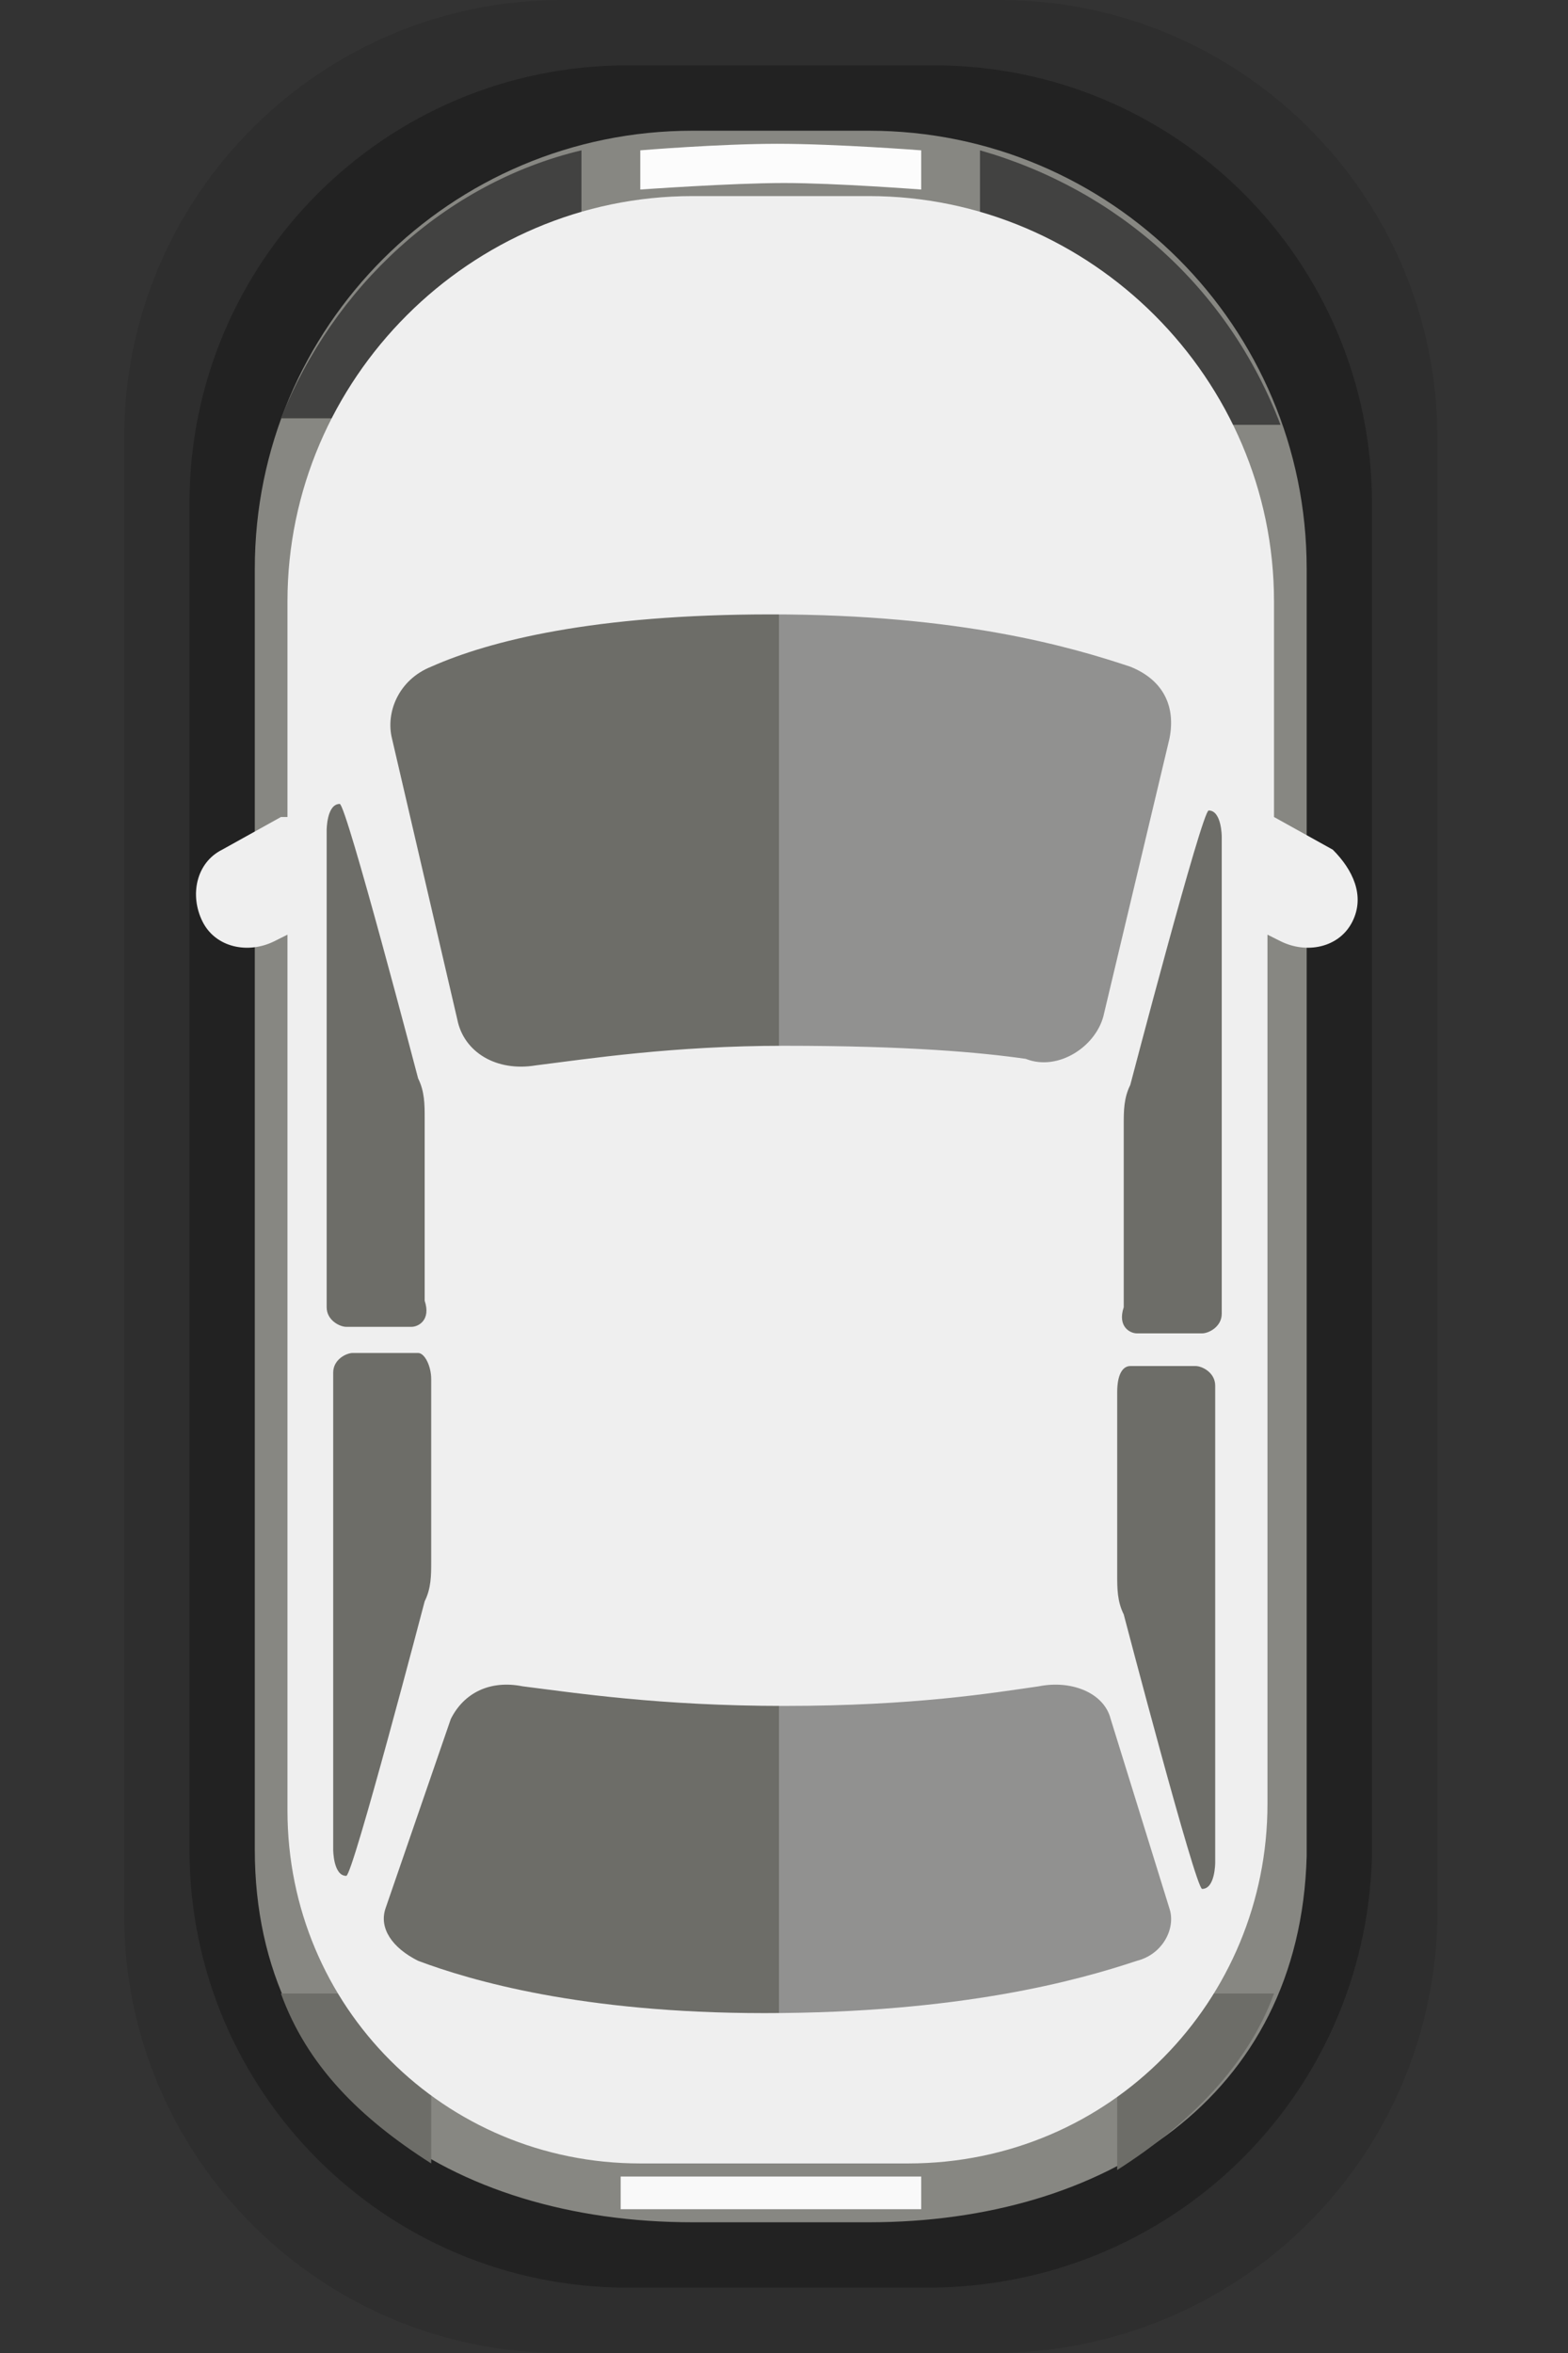 <?xml version="1.0" encoding="utf-8"?>
<!-- Generator: Adobe Illustrator 21.1.0, SVG Export Plug-In . SVG Version: 6.00 Build 0)  -->
<svg version="1.1" xmlns="http://www.w3.org/2000/svg" xmlns:xlink="http://www.w3.org/1999/xlink" x="0px" y="0px"
	 viewBox="0 0 24 36" style="enable-background:new 0 0 24 36;" xml:space="preserve">
<rect x="0" y="0" width="24" height="36" fill="#333333" stroke="none"/>
<style type="text/css">
	.st0{display:none;}
	.st1{display:inline;}
	.st2{opacity:0.2;}
	.st3{opacity:9.000000e-02;}
	.st4{fill:#878782;}
	.st5{fill:#D8D8D8;}
	.st6{fill:url(#SVGID_1_);}
	.st7{fill:#EFEFEF;}
	.st8{fill:#6D6D68;}
	.st9{fill:url(#SVGID_2_);}
	.st10{fill:#424241;}
	.st11{fill:#C1C1C1;}
	.st12{fill:url(#SVGID_3_);}
	.st13{fill:#349594;}
	.st14{fill:#45BEB9;}
	.st15{fill:url(#SVGID_4_);}
	.st16{fill:url(#SVGID_5_);}
	.st17{fill:url(#SVGID_6_);}
	.st18{fill:url(#SVGID_7_);}
	.st19{fill:url(#SVGID_8_);}
	.st20{fill:url(#SVGID_9_);}
	.st21{fill:url(#SVGID_10_);}
	.st22{fill:#C61E27;}
	.st23{fill:#9AE8E4;}
	.st24{fill:#40706C;}
	.st25{fill:url(#SVGID_11_);}
	.st26{fill:url(#SVGID_12_);}
	.st27{fill:#898989;}
	.st28{fill:url(#SVGID_13_);}
	.st29{fill:url(#SVGID_14_);}
	.st30{fill:#A9A9AE;}
	.st31{fill:#939393;}
	.st32{fill:#DBDBDB;}
	.st33{opacity:0.25;}
	.st34{fill:#CD5D24;}
	.st35{fill:#F47401;}
	.st36{fill:#F49741;}
	.st37{fill:url(#SVGID_15_);}
	.st38{fill:url(#SVGID_16_);}
	.st39{fill:#2CA6FF;}
	.st40{fill:#3BA1FF;}
	.st41{fill:#FDD449;}
	.st42{fill:#FB3318;}
	.st43{fill:#FFFFFF;}
	.st44{opacity:0.15;}
	.st45{fill:#3F3F3F;}
	.st46{fill:url(#SVGID_17_);}
	.st47{fill:url(#SVGID_18_);}
	.st48{fill:#B7B7B7;}
	.st49{opacity:0.23;fill:#9B9B9B;}
	.st50{fill:#AFAFAF;}
	.st51{fill:#CCCCCC;}
	.st52{fill:#757575;}
	.st53{fill:#EFB447;}
	.st54{fill:#FFDC3D;}
	.st55{fill:#827526;}
	.st56{fill:url(#SVGID_19_);}
	.st57{fill:url(#SVGID_20_);}
	.st58{fill:#334355;}
	.st59{fill:url(#SVGID_21_);}
	.st60{opacity:0.23;fill:#FBFFF0;}
	.st61{fill:url(#SVGID_22_);}
	.st62{fill:#8E2201;}
	.st63{fill:#FFFFD9;}
	.st64{fill:#DCC491;}
	.st65{fill:#866C1A;}
	.st66{display:inline;fill:#1893EF;}
	.st67{display:inline;fill:#BA0F0F;}
	.st68{display:inline;fill:#FFFFFF;}
	.st69{display:inline;opacity:0.1;}
	.st70{display:inline;opacity:0.25;}
	.st71{fill:#E08D12;}
	.st72{fill:#BA2706;}
	.st73{fill:url(#SVGID_23_);}
	.st74{fill:url(#SVGID_24_);}
	.st75{fill:#F7D408;}
	.st76{fill:url(#SVGID_25_);}
	.st77{fill:url(#SVGID_26_);}
	.st78{fill:#F9F9F9;}
	.st79{fill:#FCFCFC;}
	.st80{fill:#2FA013;}
	.st81{fill:url(#SVGID_27_);}
	.st82{fill:url(#SVGID_28_);}
	.st83{fill:#27E227;}
	.st84{fill:url(#SVGID_29_);}
	.st85{fill:url(#SVGID_30_);}
	.st86{fill:#BC3C3C;}
	.st87{fill:#ED760A;}
	.st88{fill:url(#SVGID_31_);}
	.st89{fill:url(#SVGID_32_);}
	.st90{fill:#EF4343;}
	.st91{fill:url(#SVGID_33_);}
	.st92{fill:url(#SVGID_34_);}
	.st93{opacity:0.1;}
	.st94{fill:url(#SVGID_35_);}
	.st95{fill:url(#SVGID_36_);}
</style>
<g id="图层_1" class="st0">
	<g class="st1">
		<g>
			<path class="st2" d="M16.8,35.2c0,0-1.3,0.6-4.9,0.6c-2.9,0-4.3-0.5-4.3-0.5c-2.9-0.9-5.1-2.9-5.1-5.5V5.5c0-2,1.6-3.1,4.4-4.3
				c0,0,1.5-0.9,5-0.9s5,0.9,5,0.9c1.4,0.7,4.5,2.4,4.4,4.3v24.2C21.3,32.3,19.6,33.9,16.8,35.2z"/>
			<path class="st3" d="M16.6,34.9c0,0-1.3,0.6-4.8,0.6c-2.8,0-4.2-0.5-4.2-0.5c-2.8-0.9-5-2.9-5-5.4V5.7c0-1.9,1.6-3.1,4.3-4.2
				c0,0,1.5-0.9,4.9-0.9s4.9,0.9,4.9,0.9c1.4,0.7,4.4,2.3,4.3,4.2v23.8C21.1,32.1,19.4,33.7,16.6,34.9z"/>
			<path class="st2" d="M16.5,34.7c0,0-1.2,0.6-4.6,0.6c-2.7,0-4.1-0.5-4.1-0.5C5.1,33.9,3,31.9,3,29.4V5.9c0-1.9,1.5-3,4.1-4.2
				c0,0,1.4-0.8,4.7-0.8s4.7,0.8,4.7,0.8c1.4,0.7,4.2,2.3,4.2,4.2v23.5C20.7,31.9,19.1,33.5,16.5,34.7z"/>
			<path class="st2" d="M16.3,34.4c0,0-1.2,0.6-4.4,0.6c-2.6,0-3.9-0.5-3.9-0.5c-2.6-0.8-4.6-2.8-4.6-5.3V6.1c0-1.9,1.4-3,4-4.1
				c0,0,1.4-0.8,4.5-0.8S16.4,2,16.4,2c1.3,0.7,4.1,2.3,4,4.1v23.1C20.4,31.7,18.9,33.2,16.3,34.4z"/>
			<path class="st2" d="M16.4,2c0,0-1.4-0.8-4.6-0.8C8.7,1.2,7.3,2,7.3,2c-2.5,1.1-4,2.2-4,4.1v23.1c0,2.5,2,4.4,4.6,5.3
				c0,0,1.4,0.5,3.9,0.5c3.2,0,4.4-0.6,4.4-0.6c2.5-1.2,4.1-2.7,4.1-5.2V6.1C20.5,4.3,17.7,2.6,16.4,2z M20.1,29.1
				c0,2.4-1.5,3.8-3.9,5c0,0-1.1,0.5-4.2,0.5c-2.5,0-3.8-0.5-3.8-0.5c-2.5-0.8-4.4-2.7-4.4-5v-23c0-1.8,1.4-2.8,3.8-3.9
				c0,0,1.3-0.8,4.3-0.8s4.3,0.8,4.3,0.8c1.2,0.6,3.9,2.2,3.8,3.9V29.1z"/>
		</g>
		<path class="st4" d="M16.2,34.1c0,0-1.1,0.5-4.2,0.5c-2.5,0-3.8-0.5-3.8-0.5c-2.5-0.8-4.4-2.7-4.4-5v-23c0-1.8,1.4-2.8,3.8-3.9
			c0,0,1.3-0.8,4.3-0.8s4.3,0.8,4.3,0.8c1.2,0.6,3.9,2.2,3.8,3.9v23C20.1,31.5,18.6,32.9,16.2,34.1z"/>
		<path class="st5" d="M22.5,22.3c0,0-0.4-0.1-0.5,0c-0.2,0.2-0.6,0.5-0.9,0.7c-0.4,0.2-0.7,0.3-1,0.4l0-16.4c0-1.7-2.6-3.3-3.8-3.9
			c0,0-1.3-0.8-4.3-0.8S7.7,3.1,7.7,3.1C5.3,4.2,3.9,5.3,3.9,7.1l0,16.4c-0.2-0.1-0.6-0.2-1.1-0.4c-0.3-0.2-0.7-0.5-0.9-0.7
			c-0.2-0.2-0.5,0-0.5,0s-0.7,0.2-0.2,1.4c0.3,0.8,1.5,0.9,1.5,0.9h1.3l0,2.4c0,2.4,1.9,5.2,4.4,6c0,0,1.3,0.5,3.8,0.5
			c2.9-0.1,4.2-0.5,4.2-0.5c2.4-1.1,3.9-3.6,3.9-6l0-2.3h1.2c0,0,1.2-0.2,1.5-0.9C23.2,22.5,22.5,22.3,22.5,22.3z"/>
		<linearGradient id="SVGID_1_" gradientUnits="userSpaceOnUse" x1="6.179" y1="24.268" x2="17.673" y2="24.268">
			<stop  offset="0.5" style="stop-color:#6D6D68"/>
			<stop  offset="0.5" style="stop-color:#919190"/>
		</linearGradient>
		<path class="st6" d="M17.7,25.4c0.1,0.3,0,0.6-0.3,0.8c-0.6,0.6-2.2,1.6-5.5,1.6c-3.8,0-5.1-0.9-5.6-1.4c-0.1-0.2-0.2-0.4-0.2-0.6
			l0.6-4.3c0.1-0.5,0.5-0.8,0.9-0.7c0.8,0.1,2.3,0.3,4.1,0.3c1.9,0,3.3-0.2,4.1-0.3c0.4-0.1,0.9,0.2,0.9,0.7L17.7,25.4z"/>
		<path class="st7" d="M16.4,17.2c0,0.9-0.6,1.8-1.4,2.1c-0.6,0.2-1.6,0.4-2.9,0.4c-1.4,0-2.4-0.1-3.1-0.3c-0.9-0.3-1.5-1.1-1.5-2.1
			V9.6c0-0.9,0.5-1.7,1.4-2c0.7-0.3,1.7-0.5,3.1-0.5c1.5,0,2.5,0.3,3.2,0.6c0.8,0.3,1.3,1.1,1.3,2V17.2z"/>
		<path class="st8" d="M6.1,14.4h-1c-0.3,0-0.6-0.2-0.6-0.5c0,0,0-4.9,0-5.2C4.5,7.9,5,8.1,5,8.1l1.5,1.4c0.1,0.1,0.1,0.2,0.1,0.3
			V14C6.6,14.2,6.4,14.4,6.1,14.4z"/>
		<path class="st8" d="M6.1,15.4h-1c-0.3,0-0.6,0.2-0.6,0.5c0,0,0,5.9,0,6.2c0,1,0.7,0.3,0.7,0.3l1.4-2.9c0.1-0.2,0.2-0.5,0.2-0.7
			v-2.9C6.6,15.6,6.4,15.4,6.1,15.4z"/>
		<path class="st8" d="M17.8,14.5h1c0.3,0,0.6-0.2,0.6-0.5c0,0,0-4.9,0-5.2c0-0.8-0.5-0.6-0.5-0.6l-1.5,1.4
			c-0.1,0.1-0.1,0.2-0.1,0.3V14C17.2,14.3,17.5,14.5,17.8,14.5z"/>
		<path class="st8" d="M17.8,15.4h1c0.3,0,0.6,0.2,0.6,0.5c0,0,0,5.9,0,6.2c0,1-0.7,0.3-0.7,0.3l-1.3-2.9c-0.1-0.2-0.2-0.5-0.2-0.7
			v-2.9C17.2,15.6,17.5,15.4,17.8,15.4z"/>
		<linearGradient id="SVGID_2_" gradientUnits="userSpaceOnUse" x1="5.836" y1="4.886" x2="18.164" y2="4.886">
			<stop  offset="0.5" style="stop-color:#6D6D68"/>
			<stop  offset="0.5" style="stop-color:#919190"/>
		</linearGradient>
		<path class="st9" d="M18.1,5.3c0.1-0.2,0-0.5-0.2-0.7c-0.8-0.6-2.8-1.8-5.9-1.8c-3.1,0-5.2,1.2-6,1.8C5.8,4.8,5.8,5.1,5.9,5.4
			l0.6,1.2C6.6,6.9,6.9,7,7.2,6.9C8,6.5,9.9,5.8,12,5.8c2.1,0,4,0.7,4.8,1.1c0.3,0.1,0.6,0,0.7-0.3L18.1,5.3z"/>
		<path class="st10" d="M7.8,3.1L7.6,2.2C6.1,2.9,5,3.6,4.4,4.4l0.7,0.2C5.1,4.7,6.2,3.6,7.8,3.1z"/>
		<path class="st10" d="M16,3l0.1-0.9c1.1,0.5,2.5,1.4,3.2,2.3l-0.8,0.2C18.6,4.6,17.3,3.6,16,3z"/>
		<path class="st7" d="M8.3,33c-1.1-0.4-2.1-1.1-2.9-2.1l-0.6,1c0.7,0.9,1.8,1.7,3.1,2.1L8.3,33z"/>
		<path class="st7" d="M15.6,33.1c1.1-0.4,2.2-1,2.9-2l0.5,0.9c-0.7,0.9-1.8,1.7-3.1,2.1L15.6,33.1z"/>
		<polygon class="st11" points="13.9,34.2 10.1,34.3 9.8,33.7 14.2,33.7 		"/>
		<path class="st7" d="M19.6,28.4c0,0.1,0,0.2,0,0.2c-0.2,0.7-1.3,4.5-7.7,4.5c-4.9,0-6.9-3.4-7.3-4.3c-0.1-0.2-0.1-0.3-0.1-0.5
			l0-2.4c0-0.3,0.3-0.4,0.5-0.2c0.8,1,2.8,2.5,7.1,2.5c4.3,0,6.2-1.5,7-2.5c0.2-0.2,0.5-0.1,0.5,0.2L19.6,28.4z"/>
		<linearGradient id="SVGID_3_" gradientUnits="userSpaceOnUse" x1="8.4" y1="15.823" x2="15.588" y2="15.823">
			<stop  offset="0.5" style="stop-color:#6D6D68"/>
			<stop  offset="0.5" style="stop-color:#919190"/>
		</linearGradient>
		<path class="st12" d="M14.8,17.1H9.2c-0.4,0-0.8-0.3-0.8-0.8v-1.1c0-0.4,0.3-0.8,0.8-0.8h5.7c0.4,0,0.8,0.3,0.8,0.8v1.1
			C15.6,16.8,15.2,17.1,14.8,17.1z"/>
	</g>
</g>
<g id="图层_2" class="st0">
	<g class="st1">
		<g>
			<path class="st2" d="M17,35.2c0,0-1.3,0.6-4.9,0.6c-2.9,0-4.3-0.5-4.3-0.5c-2.9-0.9-5.1-2.9-5.1-5.5V5.5c0-2,1.6-3.1,4.4-4.3
				c0,0,1.5-0.9,5-0.9s5,0.9,5,0.9c1.4,0.7,4.5,2.4,4.4,4.3v24.2C21.6,32.3,19.8,33.9,17,35.2z"/>
			<path class="st3" d="M16.9,34.9c0,0-1.3,0.6-4.8,0.6c-2.8,0-4.2-0.5-4.2-0.5c-2.8-0.9-5-2.9-5-5.4V5.7c0-1.9,1.6-3.1,4.3-4.2
				c0,0,1.5-0.9,4.9-0.9S17,1.5,17,1.5c1.4,0.7,4.4,2.3,4.3,4.2v23.8C21.3,32.1,19.6,33.7,16.9,34.9z"/>
			<path class="st2" d="M16.7,34.7c0,0-1.2,0.6-4.6,0.6c-2.7,0-4.1-0.5-4.1-0.5c-2.7-0.8-4.8-2.8-4.8-5.4V5.9c0-1.9,1.5-3,4.1-4.2
				c0,0,1.4-0.8,4.7-0.8s4.7,0.8,4.7,0.8C18.2,2.4,21,4,21,5.9v23.5C21,31.9,19.3,33.5,16.7,34.7z"/>
			<path class="st2" d="M16.6,34.4c0,0-1.2,0.6-4.4,0.6c-2.6,0-3.9-0.5-3.9-0.5c-2.6-0.8-4.6-2.8-4.6-5.3V6.1c0-1.9,1.4-3,4-4.1
				c0,0,1.4-0.8,4.5-0.8S16.7,2,16.7,2c1.3,0.7,4.1,2.3,4,4.1v23.1C20.7,31.7,19.1,33.2,16.6,34.4z"/>
		</g>
		<g>
			<path class="st13" d="M16.5,34.1c0,0-1.1,0.5-4.2,0.5c-2.5,0-3.8-0.5-3.8-0.5c-2.5-0.8-4.4-2.7-4.4-5v-23c0-1.8,1.4-2.8,3.8-3.9
				c0,0,1.3-0.8,4.3-0.8s4.3,0.8,4.3,0.8c1.2,0.6,3.9,2.2,3.8,3.9v23C20.4,31.5,18.9,32.9,16.5,34.1z"/>
			<path class="st14" d="M16.5,32.9c0,0-1.3,0.4-4.2,0.5C9.8,33.5,8.5,33,8.5,33c-2.5-0.8-4.4-3.7-4.4-6l0-19.9
				c0-1.8,1.4-2.8,3.8-3.9c0,0,1.3-0.8,4.3-0.8s4.3,0.8,4.3,0.8c1.2,0.6,3.9,2.2,3.8,3.9l0,19.9C20.4,29.3,18.9,31.8,16.5,32.9z"/>
			<linearGradient id="SVGID_4_" gradientUnits="userSpaceOnUse" x1="6.429" y1="24.268" x2="17.923" y2="24.268">
				<stop  offset="0.5" style="stop-color:#3A5C5A"/>
				<stop  offset="0.5" style="stop-color:#4A6665"/>
			</linearGradient>
			<path class="st15" d="M17.9,25.4c0.1,0.3,0,0.6-0.3,0.8c-0.6,0.6-2.2,1.6-5.5,1.6c-3.8,0-5.1-0.9-5.6-1.4
				c-0.1-0.2-0.2-0.4-0.2-0.6l0.6-4.3C7.1,21,7.6,20.7,8,20.8c0.8,0.1,2.3,0.3,4.1,0.3c1.9,0,3.3-0.2,4.1-0.3
				c0.4-0.1,0.9,0.2,0.9,0.7L17.9,25.4z"/>
			<linearGradient id="SVGID_5_" gradientUnits="userSpaceOnUse" x1="7.671" y1="13.365" x2="16.671" y2="13.365">
				<stop  offset="3.950948e-02" style="stop-color:#59D4CF"/>
				<stop  offset="1" style="stop-color:#5DDADA"/>
			</linearGradient>
			<path class="st16" d="M16.7,17.2c0,0.9-0.6,1.8-1.4,2.1c-0.6,0.2-1.6,0.4-2.9,0.4c-1.4,0-2.4-0.1-3.1-0.3
				c-0.9-0.3-1.5-1.1-1.5-2.1V9.6c0-0.9,0.5-1.7,1.4-2c0.7-0.3,1.7-0.5,3.1-0.5c1.5,0,2.5,0.3,3.2,0.6c0.8,0.3,1.3,1.1,1.3,2V17.2z"
				/>
			<linearGradient id="SVGID_6_" gradientUnits="userSpaceOnUse" x1="4.709" y1="11.252" x2="6.897" y2="11.252">
				<stop  offset="0" style="stop-color:#3A5C5A"/>
				<stop  offset="1" style="stop-color:#4A6665"/>
			</linearGradient>
			<path class="st17" d="M6.3,14.4h-1c-0.3,0-0.6-0.2-0.6-0.5c0,0,0-4.9,0-5.2c0-0.8,0.5-0.6,0.5-0.6l1.5,1.4
				c0.1,0.1,0.1,0.2,0.1,0.3V14C6.9,14.2,6.6,14.4,6.3,14.4z"/>
			<linearGradient id="SVGID_7_" gradientUnits="userSpaceOnUse" x1="4.708" y1="19.006" x2="6.898" y2="19.006">
				<stop  offset="0" style="stop-color:#3A5C5A"/>
				<stop  offset="1" style="stop-color:#4A6665"/>
			</linearGradient>
			<path class="st18" d="M6.3,15.4h-1c-0.3,0-0.6,0.2-0.6,0.5c0,0,0,5.9,0,6.2c0,1,0.7,0.3,0.7,0.3l1.4-2.9c0.1-0.2,0.2-0.5,0.2-0.7
				v-2.9C6.9,15.6,6.6,15.4,6.3,15.4z"/>
			<linearGradient id="SVGID_8_" gradientUnits="userSpaceOnUse" x1="17.472" y1="11.286" x2="19.651" y2="11.286">
				<stop  offset="0" style="stop-color:#3A5C5A"/>
				<stop  offset="1" style="stop-color:#4A6665"/>
			</linearGradient>
			<path class="st19" d="M18.1,14.5h1c0.3,0,0.6-0.2,0.6-0.5c0,0,0-4.9,0-5.2c0-0.8-0.5-0.6-0.5-0.6l-1.5,1.4
				c-0.1,0.1-0.1,0.2-0.1,0.3V14C17.5,14.3,17.7,14.5,18.1,14.5z"/>
			<linearGradient id="SVGID_9_" gradientUnits="userSpaceOnUse" x1="17.471" y1="19.04" x2="19.652" y2="19.04">
				<stop  offset="0" style="stop-color:#3A5C5A"/>
				<stop  offset="1" style="stop-color:#4A6665"/>
			</linearGradient>
			<path class="st20" d="M18.1,15.4h1c0.3,0,0.6,0.2,0.6,0.5c0,0,0,5.9,0,6.2c0,1-0.7,0.3-0.7,0.3l-1.3-2.9
				c-0.1-0.2-0.2-0.5-0.2-0.7v-2.9C17.5,15.6,17.7,15.4,18.1,15.4z"/>
			<linearGradient id="SVGID_10_" gradientUnits="userSpaceOnUse" x1="6.086" y1="4.886" x2="18.414" y2="4.886">
				<stop  offset="0.5" style="stop-color:#3A5C5A"/>
				<stop  offset="0.5" style="stop-color:#4A6665"/>
			</linearGradient>
			<path class="st21" d="M18.4,5.3c0.1-0.2,0-0.5-0.2-0.7c-0.8-0.6-2.8-1.8-5.9-1.8c-3.1,0-5.2,1.2-6,1.8C6.1,4.8,6,5.1,6.1,5.4
				l0.6,1.2C6.8,6.9,7.2,7,7.4,6.9c0.9-0.4,2.7-1.1,4.8-1.1c2.1,0,4,0.7,4.8,1.1c0.3,0.1,0.6,0,0.7-0.3L18.4,5.3z"/>
			<path class="st14" d="M1.6,22.3c0,0,0.4-0.1,0.5,0C2.4,22.5,2.7,22.8,3,23c0.8,0.4,1.3,0.5,1.3,0.5l0.1,1.1H2.9
				c0,0-1.2-0.2-1.5-0.9C0.9,22.5,1.6,22.3,1.6,22.3z"/>
			<path class="st14" d="M22.8,22.3c0,0-0.4-0.1-0.5,0c-0.2,0.2-0.6,0.5-0.9,0.7c-0.8,0.4-1.3,0.5-1.3,0.5L20,24.6h1.6
				c0,0,1.2-0.2,1.5-0.9C23.5,22.5,22.8,22.3,22.8,22.3z"/>
			<path class="st22" d="M8,3.1L7.9,2.2C6.4,2.9,5.3,3.6,4.6,4.4l0.8,0.2C5.4,4.7,6.9,3.6,8,3.1z"/>
			<path class="st22" d="M16.2,3.1l0.1-0.9c1.5,0.7,2.6,1.4,3.3,2.2l-0.8,0.2C18.8,4.6,17.3,3.6,16.2,3.1z"/>
			<path class="st23" d="M8.6,33c-1.1-0.4-2.1-1.1-2.9-2.1l-0.6,1c0.7,0.9,1.8,1.7,3.1,2.1L8.6,33z"/>
			<path class="st23" d="M15.9,33.1c1.1-0.4,2.2-1,2.9-2l0.5,0.9c-0.7,0.9-1.8,1.7-3.1,2.1L15.9,33.1z"/>
			<polygon class="st24" points="14.1,34.2 10.3,34.3 10.1,33.7 14.5,33.7 			"/>
			<linearGradient id="SVGID_11_" gradientUnits="userSpaceOnUse" x1="4.673" y1="29.314" x2="19.843" y2="29.314">
				<stop  offset="3.950948e-02" style="stop-color:#59D4CF"/>
				<stop  offset="1" style="stop-color:#5DDADA"/>
			</linearGradient>
			<path class="st25" d="M19.8,28.4c0,0.1,0,0.2,0,0.2c-0.2,0.7-1.3,4.5-7.7,4.5c-4.9,0-6.9-3.4-7.3-4.3c-0.1-0.2-0.1-0.3-0.1-0.5
				l0-2.4c0-0.3,0.3-0.4,0.5-0.2c0.8,1,2.8,2.5,7.1,2.5c4.3,0,6.2-1.5,7-2.5c0.2-0.2,0.5-0.1,0.5,0.2L19.8,28.4z"/>
			<linearGradient id="SVGID_12_" gradientUnits="userSpaceOnUse" x1="8.65" y1="15.823" x2="15.838" y2="15.823">
				<stop  offset="0.5" style="stop-color:#3A5C5A"/>
				<stop  offset="0.5" style="stop-color:#4A6665"/>
			</linearGradient>
			<path class="st26" d="M15.1,17.1H9.4c-0.4,0-0.8-0.3-0.8-0.8v-1.1c0-0.4,0.3-0.8,0.8-0.8h5.7c0.4,0,0.8,0.3,0.8,0.8v1.1
				C15.8,16.8,15.5,17.1,15.1,17.1z"/>
		</g>
	</g>
</g>
<g id="图层_3" class="st0">
	<g class="st1">
		<g>
			<path class="st2" d="M19.4,35.4H5c-0.7,0-1.2-0.5-1.2-1.2V1.9c0-0.7,0.5-1.2,1.2-1.2h14.5c0.7,0,1.2,0.5,1.2,1.2v32.3
				C20.6,34.8,20.1,35.4,19.4,35.4z"/>
			<path class="st3" d="M19.6,35.5H4.8c-0.7,0-1.2-0.5-1.2-1.2V1.7c0-0.7,0.5-1.2,1.2-1.2h14.7c0.7,0,1.2,0.5,1.2,1.2v32.6
				C20.7,35,20.2,35.5,19.6,35.5z"/>
			<path class="st2" d="M19.2,35.2H5.2C4.5,35.2,4,34.6,4,34V2c0-0.7,0.5-1.2,1.2-1.2h14.1c0.7,0,1.2,0.5,1.2,1.2v32
				C20.4,34.6,19.9,35.2,19.2,35.2z"/>
			<path class="st2" d="M19,35H5.4c-0.7,0-1.2-0.5-1.2-1.2V2.2C4.2,1.6,4.7,1,5.4,1H19c0.7,0,1.2,0.5,1.2,1.2v31.6
				C20.2,34.5,19.7,35,19,35z"/>
		</g>
		<path class="st8" d="M20.2,28.3h-0.3V2.7c0-0.8-0.6-1.4-1.4-1.4H5.7C5,1.3,4.4,1.9,4.4,2.7v25.6H4.2c-0.2,0-0.4,0.2-0.4,0.4
			S4,29,4.2,29h0.2v3.4C4.4,33.3,5,34,5.9,34h12.6c0.8,0,1.5-0.7,1.5-1.5V29h0.3c0.2,0,0.4-0.2,0.4-0.4S20.4,28.3,20.2,28.3z"/>
		<path class="st11" d="M18.3,29.6c0,0-2.7,0.6-6.2,0.6c-3.9,0-6.4-0.6-6.4-0.6c-0.9-0.3-1.2-1.3-1.2-1.7V3.1c0-0.8,0.6-1.4,1.4-1.4
			h12.6c0.8,0,1.4,0.6,1.4,1.4v24.8C19.9,28.2,19.5,29.2,18.3,29.6z"/>
		<path class="st5" d="M17.6,27.2H6.7c-0.5,0-0.8-0.4-0.8-0.8V4.9c0-0.5,0.4-0.8,0.8-0.8h10.9c0.5,0,0.8,0.4,0.8,0.8v21.5
			C18.5,26.8,18.1,27.2,17.6,27.2z"/>
		<path class="st27" d="M17.2,11.8H7.4c-0.1,0-0.2-0.1-0.2-0.2V7.3c0-0.1,0.1-0.2,0.2-0.2h9.8c0.1,0,0.2,0.1,0.2,0.2v4.3
			C17.4,11.7,17.3,11.8,17.2,11.8z"/>
		<path class="st5" d="M17,11.6H7.7c-0.1,0-0.2-0.1-0.2-0.2V7.5c0-0.1,0.1-0.2,0.2-0.2H17c0.1,0,0.2,0.1,0.2,0.2v3.8
			C17.2,11.5,17.1,11.6,17,11.6z"/>
		<linearGradient id="SVGID_13_" gradientUnits="userSpaceOnUse" x1="5.236" y1="2.952" x2="19.153" y2="2.952">
			<stop  offset="0.5" style="stop-color:#6D6D68"/>
			<stop  offset="0.5" style="stop-color:#919190"/>
		</linearGradient>
		<path class="st28" d="M18.5,3.6c-0.2,0.2-0.4,0.3-0.7,0.2c-0.7-0.1-3.3-0.4-5.6-0.4c-2.1,0-4.8,0.3-5.6,0.4c-0.2,0-0.5,0-0.6-0.2
			L5.2,2.9c0,0,3.1-0.7,6.9-0.7c4,0,7,0.7,7,0.7L18.5,3.6z"/>
		<linearGradient id="SVGID_14_" gradientUnits="userSpaceOnUse" x1="5.449" y1="28.672" x2="19.024" y2="28.672">
			<stop  offset="0.5" style="stop-color:#6D6D68"/>
			<stop  offset="0.5" style="stop-color:#919190"/>
		</linearGradient>
		<path class="st29" d="M19,28.7c0.1,0.3-0.1,0.5-0.3,0.6C17.9,29.5,15,30,12.2,30c-3.3,0-5.9-0.4-6.5-0.6c-0.2-0.1-0.3-0.3-0.3-0.5
			l0.3-1.2c0.1-0.2,0.3-0.4,0.5-0.3c0.7,0.2,3.2,0.3,5.9,0.3c2.3,0,5.1-0.2,5.9-0.4c0.2-0.1,0.5,0.1,0.5,0.3L19,28.7z"/>
		<path class="st8" d="M5.7,26.6c0,0.1,0,0.2-0.1,0.3L5,28.1c0,0-0.2,0.4-0.2-0.4c0-0.3,0-3.9,0-3.9h0.9V26.6z"/>
		<path class="st8" d="M5.7,10H4.8V4.2l0.8,0.5C5.7,4.9,5.8,5,5.8,5.2L5.7,10z"/>
		<path class="st30" d="M18.5,34.8H6c-0.9,0-1.6-0.7-1.6-1.5l0-4.2c0,0,0.3,1.2,1.2,1.6c0.9,0.3,4.4,0.6,7.6,0.6
			c3.2,0,5.2-0.4,5.8-1c0.7-0.7,1-1.4,1-1.4l0,4.3C20,34.1,19.3,34.8,18.5,34.8z"/>
		<rect x="4.8" y="10.5" class="st8" width="1" height="5.1"/>
		<rect x="4.8" y="16.5" class="st8" width="1" height="6.1"/>
		<g>
			<path class="st8" d="M18.8,23.8v2.8c0,0.1,0,0.2,0.1,0.3l0.6,1.3c0,0,0.2,0.4,0.2-0.4c0-0.3,0-3.9,0-3.9H18.8z"/>
			<path class="st8" d="M19,4.8c-0.2,0.1-0.3,0.3-0.2,0.5l0.1,4.7h0.9V4.2L19,4.8z"/>
			<rect x="18.8" y="10.5" class="st8" width="1" height="5.1"/>
			<rect x="18.8" y="16.5" class="st8" width="1" height="6.1"/>
		</g>
		<path class="st11" d="M18.5,34H6c-0.9,0-1.6-0.7-1.6-1.5l0-4.2c0,0,0.3,1.1,1.2,1.5c0.9,0.3,3.4,0.6,6.6,0.6
			c3.4,0,6.2-0.4,6.8-0.9c0.8-0.6,1-1.4,1-1.4l0,4.3C20,33.3,19.3,34,18.5,34z"/>
		<g>
			<path class="st31" d="M7.6,34c0,0-1.6,0-2.2,0c-0.2,0-0.6-0.9-0.6-0.9s0-0.2,1.1-0.2C7.4,32.9,7.6,34,7.6,34z"/>
			<path class="st32" d="M5.3,33.9c-0.2,0-0.6-0.9-0.6-0.9s0-0.2,1.1-0.2C5.9,32.9,5.3,33.9,5.3,33.9z"/>
			<path class="st31" d="M17,34c0,0,1.6,0,2.2,0c0.2,0,0.6-0.9,0.6-0.9s0-0.2-1.1-0.2C17.2,32.9,17,34,17,34z"/>
			<path class="st32" d="M19.2,33.9c0.2,0,0.6-0.9,0.6-0.9s0-0.2-1.1-0.2C18.7,32.9,19.2,33.9,19.2,33.9z"/>
		</g>
		<rect x="8.6" y="34.1" class="st11" width="6.6" height="0.6"/>
		<path class="st27" d="M17.2,23.4H7.4c-0.1,0-0.2-0.1-0.2-0.2v-4.3c0-0.1,0.1-0.2,0.2-0.2h9.8c0.1,0,0.2,0.1,0.2,0.2v4.3
			C17.4,23.4,17.3,23.4,17.2,23.4z"/>
		<path class="st5" d="M17,23.2H7.7c-0.1,0-0.2-0.1-0.2-0.2v-3.8c0-0.1,0.1-0.2,0.2-0.2H17c0.1,0,0.2,0.1,0.2,0.2V23
			C17.2,23.1,17.1,23.2,17,23.2z"/>
	</g>
</g>
<g id="图层_4" class="st0">
	<g class="st1">
		<g>
			<path class="st3" d="M19.6,0.5H4.8c-0.7,0-1.2,0.5-1.2,1.2v32.6c0,0.7,0.5,1.2,1.2,1.2h14.7c0.7,0,1.2-0.5,1.2-1.2V1.7
				C20.7,1.1,20.2,0.5,19.6,0.5z M20.6,34.2c0,0.7-0.5,1.2-1.2,1.2H5c-0.7,0-1.2-0.5-1.2-1.2V1.9c0-0.7,0.5-1.2,1.2-1.2h14.5
				c0.7,0,1.2,0.5,1.2,1.2V34.2z"/>
			<path class="st2" d="M19.4,35.4H5c-0.7,0-1.2-0.5-1.2-1.2V1.9c0-0.7,0.5-1.2,1.2-1.2h14.5c0.7,0,1.2,0.5,1.2,1.2v32.3
				C20.6,34.8,20.1,35.4,19.4,35.4z"/>
			<path class="st2" d="M19.2,0.9H5.2C4.5,0.9,4,1.4,4,2v32c0,0.7,0.5,1.2,1.2,1.2h14.1c0.7,0,1.2-0.5,1.2-1.2V2
				C20.4,1.4,19.9,0.9,19.2,0.9z M20.2,33.8c0,0.7-0.5,1.2-1.2,1.2H5.4c-0.7,0-1.2-0.5-1.2-1.2V2.2C4.2,1.6,4.7,1,5.4,1H19
				c0.7,0,1.2,0.5,1.2,1.2V33.8z"/>
			<path class="st33" d="M19,35H5.4c-0.7,0-1.2-0.5-1.2-1.2V2.2C4.2,1.6,4.7,1,5.4,1H19c0.7,0,1.2,0.5,1.2,1.2v31.6
				C20.2,34.5,19.7,35,19,35z"/>
		</g>
		<g>
			<path class="st34" d="M20.2,28.3h-0.3V2.7c0-0.8-0.6-1.4-1.4-1.4H5.7C5,1.3,4.4,1.9,4.4,2.7v25.6H4.2c-0.2,0-0.4,0.2-0.4,0.4
				S4,29,4.2,29h0.2v3.4C4.4,33.3,5,34,5.9,34h12.6c0.8,0,1.5-0.7,1.5-1.5V29h0.3c0.2,0,0.4-0.2,0.4-0.4S20.4,28.3,20.2,28.3z"/>
			<path class="st35" d="M18.4,29.6c0,0-2.7,0.6-6.2,0.6c-3.9,0-6.4-0.6-6.4-0.6c-0.9-0.3-1.2-1.3-1.2-1.7V3.1
				c0-0.8,0.6-1.4,1.4-1.4h12.6c0.8,0,1.4,0.6,1.4,1.4v24.8C19.9,28.2,19.5,29.2,18.4,29.6z"/>
			<path class="st36" d="M17.6,27.2H6.7c-0.5,0-0.8-0.4-0.8-0.8V4.9c0-0.5,0.4-0.8,0.8-0.8h10.9c0.5,0,0.8,0.4,0.8,0.8v21.5
				C18.4,26.8,18.1,27.2,17.6,27.2z"/>
			<path class="st34" d="M17.1,11.8H7.4c-0.1,0-0.2-0.1-0.2-0.2V7.3c0-0.1,0.1-0.2,0.2-0.2h9.8c0.1,0,0.2,0.1,0.2,0.2v4.3
				C17.3,11.7,17.2,11.8,17.1,11.8z"/>
			<path class="st36" d="M16.9,11.6H7.6c-0.1,0-0.2-0.1-0.2-0.2V7.5c0-0.1,0.1-0.2,0.2-0.2h9.3c0.1,0,0.2,0.1,0.2,0.2v3.8
				C17.1,11.5,17,11.6,16.9,11.6z"/>
			<linearGradient id="SVGID_15_" gradientUnits="userSpaceOnUse" x1="5.269" y1="2.953" x2="18.785" y2="2.953">
				<stop  offset="0.5" style="stop-color:#35A2FD"/>
				<stop  offset="0.5" style="stop-color:#78BEF3"/>
			</linearGradient>
			<path class="st37" d="M18.4,3.6c-0.2,0.2-0.4,0.3-0.7,0.2c-0.7-0.1-3.3-0.1-5.6-0.1c-2.1,0-4.9,0-5.6,0.1c-0.2,0-0.5,0-0.6-0.2
				L5.3,2.9c0,0-0.1-0.3,0.5-0.4c1.1-0.2,3.6-0.4,6.3-0.4c2.7,0,5,0.2,6.2,0.4c0.6,0.1,0.5,0.4,0.5,0.4L18.4,3.6z"/>
			<linearGradient id="SVGID_16_" gradientUnits="userSpaceOnUse" x1="5.365" y1="28.672" x2="18.94" y2="28.672">
				<stop  offset="0.5" style="stop-color:#35A2FD"/>
				<stop  offset="0.5" style="stop-color:#78BEF3"/>
			</linearGradient>
			<path class="st38" d="M18.9,28.7c0.1,0.3-0.1,0.5-0.3,0.6C17.8,29.5,15,30,12.1,30c-3.3,0-5.9-0.4-6.5-0.6
				c-0.2-0.1-0.3-0.3-0.3-0.5l0.3-1.2c0.1-0.2,0.3-0.4,0.5-0.3c0.7,0.2,3.2,0.3,5.9,0.3c2.3,0,5.1-0.2,5.9-0.4
				c0.2-0.1,0.5,0.1,0.5,0.3L18.9,28.7z"/>
			<path class="st39" d="M5.7,26.6c0,0.1,0,0.2-0.1,0.3L5,28.1c0,0-0.2,0.4-0.2-0.4c0-0.3,0-3.9,0-3.9h0.9V26.6z"/>
			<path class="st40" d="M5.6,10H4.7V4.2l0.8,0.5C5.6,4.9,5.7,5,5.7,5.2L5.6,10z"/>
			<path class="st30" d="M18.4,34.8H6c-0.9,0-1.6-0.7-1.6-1.5l0-4.2c0,0,0.3,1.2,1.2,1.6c0.9,0.3,4.4,0.6,7.6,0.6
				c3.2,0,5.2-0.4,5.8-1c0.7-0.7,1-1.4,1-1.4l0,4.3C20,34.1,19.3,34.8,18.4,34.8z"/>
			<rect x="4.7" y="10.5" class="st40" width="1" height="5.1"/>
			<rect x="4.7" y="16.5" class="st40" width="1" height="6.1"/>
			<g>
				<path class="st40" d="M18.8,23.8v2.8c0,0.1,0,0.2,0.1,0.3l0.6,1.3c0,0,0.2,0.4,0.2-0.4c0-0.3,0-3.9,0-3.9H18.8z"/>
				<path class="st40" d="M19,4.8c-0.2,0.1-0.3,0.3-0.2,0.5l0.1,4.7h0.9V4.2L19,4.8z"/>
				<rect x="18.7" y="10.5" class="st40" width="1" height="5.1"/>
				<rect x="18.7" y="16.5" class="st40" width="1" height="6.1"/>
			</g>
			<path class="st36" d="M18.4,34H6c-0.9,0-1.6-0.7-1.6-1.5l0-4.2c0,0,0.3,1.1,1.2,1.5c0.9,0.3,3.4,0.6,6.6,0.6
				c3.4,0,6.2-0.4,6.8-0.9c0.8-0.6,1-1.4,1-1.4l0,4.3C20,33.3,19.3,34,18.4,34z"/>
			<g>
				<path class="st41" d="M7.5,34c0,0-1.6,0-2.2,0C5,33.9,4.7,33,4.7,33s0-0.2,1.1-0.2C7.3,32.9,7.5,34,7.5,34z"/>
				<path class="st42" d="M5.3,33.9C5,33.9,4.7,33,4.7,33s0-0.2,1.1-0.2C5.8,32.9,5.3,33.9,5.3,33.9z"/>
				<path class="st41" d="M16.9,34c0,0,1.6,0,2.2,0c0.2,0,0.6-0.9,0.6-0.9s0-0.2-1.1-0.2C17.1,32.9,16.9,34,16.9,34z"/>
				<path class="st42" d="M19.2,33.9c0.2,0,0.6-0.9,0.6-0.9s0-0.2-1.1-0.2C18.6,32.9,19.2,33.9,19.2,33.9z"/>
			</g>
			<rect x="8.5" y="34.1" class="st43" width="6.6" height="0.6"/>
			<path class="st34" d="M17.1,23.4H7.4c-0.1,0-0.2-0.1-0.2-0.2v-4.3c0-0.1,0.1-0.2,0.2-0.2h9.8c0.1,0,0.2,0.1,0.2,0.2v4.3
				C17.3,23.4,17.2,23.4,17.1,23.4z"/>
			<path class="st36" d="M16.9,23.2H7.6c-0.1,0-0.2-0.1-0.2-0.2v-3.8c0-0.1,0.1-0.2,0.2-0.2h9.3c0.1,0,0.2,0.1,0.2,0.2V23
				C17.1,23.1,17,23.2,16.9,23.2z"/>
		</g>
	</g>
</g>
<g id="图层_5" class="st0">
	<g class="st1">
		<g>
			<path class="st3" d="M15.9,35.6H8.4c-3.2,0-5.2-2.3-5.2-5.2V5.7c0-2.8,1.8-5.1,5.1-5.1H16c3.5,0,5.1,2.3,5.1,5.1v24.7
				C21.1,33.6,19,35.6,15.9,35.6z"/>
			<path class="st44" d="M15.8,35.3H8.6c-3.4,0-5.2-2.3-5.2-5.2V5.9c0-2.8,1.7-5.1,5.1-5.1h7.3c3.8,0,5.1,2.3,5.1,5.1v24.3
				C21,33,19.5,35.3,15.8,35.3z"/>
			<path class="st2" d="M15.6,35.1H8.8c-3.7,0-5.1-2.3-5.1-5.1V6.1C3.6,3.3,5,1,8.7,1h6.9c4,0,5.1,2.3,5.1,5.1v23.8
				C20.8,32.8,19.5,35.1,15.6,35.1z"/>
			<path class="st33" d="M15.8,34.8H8.6c-3.3,0-4.8-2.1-4.8-4.8V6c0-2.6,1.3-4.7,4.7-4.7h7.3c3.8,0,4.7,2.1,4.7,4.7v24
				C20.6,32.7,19.3,34.8,15.8,34.8z"/>
		</g>
		<g>
			<path class="st27" d="M16.2,34.7H8.3c-2.3,0-4.1-1.9-4.1-4.2V7.1c0-2.3,0.3-5.7,3.1-5.7l9.6,0.1c3.2,0,3.4,3.4,3.4,5.7v23.4
				C20.3,32.8,18.5,34.7,16.2,34.7z"/>
			<path class="st11" d="M20,23.3l-0.4,0.1V4.6c0-1.2-1-2.2-2.2-2.2H7.1c-1.2,0-2.2,1-2.2,2.2v18.8l-0.6-0.1c-0.3,0-0.5,0.1-0.6,0.4
				c0,0.3,0.1,0.5,0.4,0.6l0.7,0.1v5.4C4.9,31,7,33,9.1,33h6.3c2,0,4.2-2,4.2-3.2v-5.4l0.6-0.1c0.3,0,0.4-0.3,0.4-0.6
				C20.6,23.4,20.3,23.3,20,23.3z"/>
			<rect x="9" y="33.3" class="st45" width="6.5" height="0.5"/>
			<g>
				<linearGradient id="SVGID_17_" gradientUnits="userSpaceOnUse" x1="5.686" y1="22.834" x2="18.856" y2="22.834">
					<stop  offset="0.5" style="stop-color:#6D6D68"/>
					<stop  offset="0.5" style="stop-color:#919190"/>
				</linearGradient>
				<path class="st46" d="M18.8,23.6c0.1,0.3,0,0.6-0.3,0.7c-0.7,0.3-2.7,0.9-6.3,0.9c-3.5,0-5.6-0.5-6.3-0.8
					c-0.3-0.1-0.4-0.4-0.3-0.7l1-2.7c0.1-0.3,0.4-0.4,0.7-0.4c0.6,0.2,2.3,0.4,4.9,0.4c2.6,0,4.3-0.2,4.9-0.4
					c0.3-0.1,0.6,0.1,0.7,0.4L18.8,23.6z"/>
				<linearGradient id="SVGID_18_" gradientUnits="userSpaceOnUse" x1="5.717" y1="7.986" x2="18.888" y2="7.986">
					<stop  offset="0.5" style="stop-color:#6D6D68"/>
					<stop  offset="0.5" style="stop-color:#919190"/>
				</linearGradient>
				<path class="st47" d="M18.9,7.7c0.1-0.3,0-0.6-0.3-0.7c-0.7-0.3-2.7-0.8-6.2-0.8C8.8,6.2,6.7,6.6,6,7C5.8,7.1,5.7,7.4,5.8,7.7
					l1,1.7c0.1,0.3,0.4,0.4,0.7,0.4C8,9.6,9.7,9.3,12.3,9.3c2.6,0,4.3,0.2,4.9,0.4c0.3,0.1,0.6-0.1,0.7-0.4L18.9,7.7z"/>
				<path class="st8" d="M6.4,15.9H5.3C5.1,15.9,5,16,5,16.2l0,6.2c0,0,0,0.4,0.2,0.4c0.2,0,1.4-2.9,1.4-2.9
					c0.1-0.2,0.1-0.4,0.1-0.6l0-3C6.7,16,6.5,15.9,6.4,15.9z"/>
				<path class="st8" d="M6.4,14.8H5.3c-0.2,0-0.3-0.1-0.3-0.3l0-6.2C5,8.4,5,8,5.2,8c0.2,0,1.4,2.2,1.4,2.2
					c0.1,0.2,0.1,0.4,0.1,0.6l0,3.8C6.7,14.7,6.5,14.8,6.4,14.8z"/>
				<path class="st8" d="M18.3,15.8h1.1c0.2,0,0.3,0.1,0.3,0.3l0,6.2c0,0,0,0.4-0.2,0.4c-0.2,0-1.4-2.9-1.4-2.9
					C18,19.5,18,19.3,18,19.1l0-3C18,16,18.1,15.8,18.3,15.8z"/>
				<path class="st8" d="M18.3,14.8h1.1c0.2,0,0.3-0.1,0.3-0.3l0-6.2c0,0,0-0.4-0.2-0.4c-0.2,0-1.4,2.2-1.4,2.2
					C18,10.3,18,10.5,18,10.8l0,3.8C18,14.7,18.1,14.8,18.3,14.8z"/>
			</g>
			<g>
				<path class="st48" d="M8.6,33.8c0,0-1.2,0.5-2.2-0.1c-1.1-0.7-1-1.8-1-1.8s0.3-0.3,0.7,0c0.3,0.2,0.5,0.4,1,0.6
					c0.4,0.2,0.9,0.3,1.1,0.4C8.7,33.2,8.6,33.8,8.6,33.8z"/>
				<ellipse transform="matrix(0.315 -0.949 0.949 0.315 -26.65 29.328)" class="st49" cx="7" cy="33.1" rx="0.3" ry="0.4"/>
			</g>
			<g>
				<path class="st48" d="M15.8,33.8c0,0,1.2,0.5,2.2-0.1c1.1-0.7,1-1.8,1-1.8s-0.3-0.3-0.7,0c-0.3,0.2-0.5,0.4-1,0.6
					c-0.4,0.2-0.9,0.3-1.1,0.4C15.8,33.2,15.8,33.8,15.8,33.8z"/>
				<ellipse transform="matrix(0.949 -0.315 0.315 0.949 -9.559 7.205)" class="st49" cx="17.5" cy="33.1" rx="0.4" ry="0.3"/>
			</g>
			<g>
				<path class="st48" d="M7.8,1.4c-0.7,0-1.3,0.2-1.3,0.7c0,0.3,0.8,0.4,1.5,0.2c0.7-0.1,1.1-0.4,1.1-0.5C9.2,1.5,8.5,1.4,7.8,1.4z
					"/>
				<path class="st48" d="M16.7,1.5c-0.6,0-1.2,0.1-1.2,0.4c0,0.1,0.4,0.3,1,0.4c0.6,0.1,1.4,0.1,1.4-0.2
					C17.9,1.7,17.3,1.5,16.7,1.5z"/>
			</g>
			<polygon class="st2" points="9.6,17.3 10.3,16 15.8,16 15.9,17.4 			"/>
			<path class="st50" d="M9.6,17l-0.7,0.7c-0.1,0.1-0.1,0.2-0.1,0.3L9.2,19c0,0.1,0.2,0.2,0.3,0.2l5.8,0l0.5-1.8L15.1,17L9.6,17z"/>
			<path class="st51" d="M14.8,18h-5c-0.2,0-0.3-0.1-0.3-0.3v-0.6c0-0.2,0.1-0.3,0.3-0.3h5c0.2,0,0.3,0.1,0.3,0.3v0.6
				C15.1,17.9,15,18,14.8,18z"/>
			<g>
				<path class="st52" d="M9.4,30.6V28H8.6v-0.3h1.9V28H9.7v2.6H9.4z"/>
				<path class="st52" d="M10.3,30.6l0.9-2.9h0.3l1,2.9h-0.4l-0.3-0.9h-1l-0.3,0.9H10.3z M11,29.4h0.8l-0.2-0.8
					c-0.1-0.2-0.1-0.4-0.2-0.6c0,0.2-0.1,0.4-0.1,0.6L11,29.4z"/>
				<path class="st52" d="M12.6,30.6l0.9-1.5l-0.8-1.4h0.4l0.4,0.7c0.1,0.2,0.2,0.3,0.2,0.4c0.1-0.1,0.1-0.2,0.2-0.3l0.5-0.8h0.3
					L13.9,29l0.9,1.5h-0.4l-0.6-1c0-0.1-0.1-0.1-0.1-0.2c-0.1,0.1-0.1,0.2-0.1,0.2l-0.6,1H12.6z"/>
				<path class="st52" d="M15.1,30.6v-2.9h0.3v2.9H15.1z"/>
			</g>
		</g>
	</g>
</g>
<g id="图层_6" class="st0">
	<g class="st1">
		<path class="st3" d="M15.9,35.6H8.4c-3.2,0-5.2-2.3-5.2-5.2V5.7c0-2.8,1.8-5.1,5.1-5.1h7.6c3.5,0,5.1,2.3,5.1,5.1v24.7
			C21.1,33.6,19,35.6,15.9,35.6z"/>
		<path class="st44" d="M15.8,35.3H8.5c-3.4,0-5.2-2.3-5.2-5.2V5.9c0-2.8,1.7-5.1,5.1-5.1h7.3c3.8,0,5.1,2.3,5.1,5.1v24.3
			C21,33,19.4,35.3,15.8,35.3z"/>
		<path class="st2" d="M15.6,35.1H8.7c-3.7,0-5.1-2.3-5.1-5.1V6.1C3.6,3.3,5,1,8.7,1h6.9c4,0,5.1,2.3,5.1,5.1v23.8
			C20.7,32.8,19.5,35.1,15.6,35.1z"/>
		<path class="st33" d="M15.8,34.8H8.5c-3.3,0-4.8-2.1-4.8-4.8V6c0-2.6,1.3-4.7,4.7-4.7h7.3c3.8,0,4.7,2.1,4.7,4.7v24
			C20.5,32.7,19.2,34.8,15.8,34.8z"/>
	</g>
	<g class="st1">
		<path class="st53" d="M16.1,34.7H8.3c-2.3,0-4.1-1.9-4.1-4.2V7.1c0-2.3,0.3-5.7,3.1-5.7l9.6,0.1c3.2,0,3.4,3.4,3.4,5.7v23.4
			C20.3,32.8,18.4,34.7,16.1,34.7z"/>
		<path class="st54" d="M20,23.3l-0.4,0.1V4.6c0-1.2-1-2.2-2.2-2.2H7c-1.2,0-2.2,1-2.2,2.2v18.8l-0.6-0.1c-0.3,0-0.5,0.1-0.6,0.4
			c0,0.3,0.1,0.5,0.4,0.6l0.7,0.1v5.4C4.9,31,6.9,33,9,33h6.3c2,0,4.2-2,4.2-3.2v-5.4l0.6-0.1c0.3,0,0.4-0.3,0.4-0.6
			C20.5,23.4,20.3,23.3,20,23.3z"/>
		<rect x="9" y="33.3" class="st55" width="6.5" height="0.5"/>
		<g>
			<linearGradient id="SVGID_19_" gradientUnits="userSpaceOnUse" x1="5.644" y1="22.836" x2="18.815" y2="22.836">
				<stop  offset="3.933388e-02" style="stop-color:#2B485D"/>
				<stop  offset="0.5" style="stop-color:#2B4A5F"/>
				<stop  offset="0.5" style="stop-color:#31667B"/>
			</linearGradient>
			<path class="st56" d="M18.8,23.6c0.1,0.3,0,0.6-0.3,0.7c-0.7,0.3-2.7,0.9-6.3,0.9c-3.5,0-5.6-0.5-6.3-0.8
				c-0.3-0.1-0.4-0.4-0.3-0.7l1-2.7c0.1-0.3,0.4-0.4,0.7-0.4c0.6,0.2,2.3,0.4,4.9,0.4c2.6,0,4.3-0.2,4.9-0.4
				c0.3-0.1,0.6,0.1,0.7,0.4L18.8,23.6z"/>
			<linearGradient id="SVGID_20_" gradientUnits="userSpaceOnUse" x1="5.675" y1="7.987" x2="18.846" y2="7.987">
				<stop  offset="3.933388e-02" style="stop-color:#2B485D"/>
				<stop  offset="0.5" style="stop-color:#2B4A5F"/>
				<stop  offset="0.5" style="stop-color:#31667B"/>
			</linearGradient>
			<path class="st57" d="M18.8,7.7c0.1-0.3,0-0.6-0.3-0.7c-0.7-0.3-2.7-0.8-6.2-0.8C8.8,6.2,6.6,6.6,6,7C5.7,7.1,5.6,7.4,5.7,7.7
				l1,1.7c0.1,0.3,0.4,0.4,0.7,0.4C8,9.6,9.7,9.3,12.2,9.3c2.6,0,4.3,0.2,4.9,0.4c0.3,0.1,0.6-0.1,0.7-0.4L18.8,7.7z"/>
			<path class="st58" d="M6.3,15.9H5.3C5.1,15.9,5,16,5,16.2l0,6.2c0,0,0,0.4,0.2,0.4c0.2,0,1.4-2.9,1.4-2.9
				c0.1-0.2,0.1-0.4,0.1-0.6l0-3C6.6,16,6.5,15.9,6.3,15.9z"/>
			<path class="st58" d="M6.3,14.8H5.2c-0.2,0-0.3-0.1-0.3-0.3l0-6.2c0,0,0-0.4,0.2-0.4c0.2,0,1.4,2.2,1.4,2.2
				c0.1,0.2,0.1,0.4,0.1,0.6l0,3.8C6.6,14.7,6.5,14.8,6.3,14.8z"/>
			<path class="st58" d="M18.2,15.8h1.1c0.2,0,0.3,0.1,0.3,0.3l0,6.2c0,0,0,0.4-0.2,0.4c-0.2,0-1.4-2.9-1.4-2.9
				c-0.1-0.2-0.1-0.4-0.1-0.6l0-3C17.9,16,18.1,15.8,18.2,15.8z"/>
			<path class="st58" d="M18.2,14.8h1.1c0.2,0,0.3-0.1,0.3-0.3l0-6.2c0,0,0-0.4-0.2-0.4c-0.2,0-1.4,2.2-1.4,2.2
				c-0.1,0.2-0.1,0.4-0.1,0.6l0,3.8C18,14.7,18.1,14.8,18.2,14.8z"/>
		</g>
		<g>
			<radialGradient id="SVGID_21_" cx="7.012" cy="32.876" r="1.375" gradientUnits="userSpaceOnUse">
				<stop  offset="0" style="stop-color:#6B724B"/>
				<stop  offset="1" style="stop-color:#30331F"/>
			</radialGradient>
			<path class="st59" d="M8.6,33.8c0,0-1.2,0.5-2.2-0.1c-1.1-0.7-1-1.8-1-1.8s0.3-0.3,0.7,0c0.3,0.2,0.5,0.4,1,0.6
				c0.4,0.2,0.9,0.3,1.1,0.4C8.7,33.2,8.6,33.8,8.6,33.8z"/>
			<ellipse transform="matrix(0.315 -0.949 0.949 0.315 -26.68 29.289)" class="st60" cx="7" cy="33.1" rx="0.3" ry="0.4"/>
		</g>
		<g>
			
				<radialGradient id="SVGID_22_" cx="42.449" cy="32.876" r="1.375" gradientTransform="matrix(-1 0 0 1 59.836 0)" gradientUnits="userSpaceOnUse">
				<stop  offset="0" style="stop-color:#6B724B"/>
				<stop  offset="1" style="stop-color:#30331F"/>
			</radialGradient>
			<path class="st61" d="M15.8,33.8c0,0,1.2,0.5,2.2-0.1c1.1-0.7,1-1.8,1-1.8s-0.3-0.3-0.7,0c-0.3,0.2-0.5,0.4-1,0.6
				c-0.4,0.2-0.9,0.3-1.1,0.4C15.7,33.2,15.8,33.8,15.8,33.8z"/>
			<ellipse transform="matrix(0.949 -0.315 0.315 0.949 -9.561 7.192)" class="st60" cx="17.4" cy="33.1" rx="0.4" ry="0.3"/>
		</g>
		<g>
			<path class="st62" d="M7.8,1.4c-0.7,0-1.3,0.2-1.3,0.7c0,0.3,0.8,0.4,1.5,0.2c0.7-0.1,1.1-0.4,1.1-0.5C9.1,1.5,8.5,1.4,7.8,1.4z"
				/>
			<path class="st62" d="M16.7,1.5c-0.6,0-1.2,0.1-1.2,0.4c0,0.1,0.4,0.3,1,0.4c0.6,0.1,1.4,0.1,1.4-0.2C17.9,1.7,17.3,1.5,16.7,1.5
				z"/>
		</g>
		<polygon class="st2" points="9.5,17.3 10.3,16 15.8,16 15.9,17.4 		"/>
		<path class="st63" d="M9.5,17l-0.7,0.7c-0.1,0.1-0.1,0.2-0.1,0.3L9.2,19c0,0.1,0.2,0.2,0.3,0.2l5.8,0l0.5-1.8L15,17L9.5,17z"/>
		<path class="st64" d="M14.8,18h-5c-0.2,0-0.3-0.1-0.3-0.3v-0.6c0-0.2,0.1-0.3,0.3-0.3h5c0.2,0,0.3,0.1,0.3,0.3v0.6
			C15.1,17.9,15,18,14.8,18z"/>
		<g>
			<path class="st65" d="M9.4,30.6V28H8.6v-0.3h1.9V28H9.7v2.6H9.4z"/>
			<path class="st65" d="M10.3,30.6l0.9-2.9h0.3l1,2.9h-0.4l-0.3-0.9h-1l-0.3,0.9H10.3z M11,29.4h0.8l-0.2-0.8
				c-0.1-0.2-0.1-0.4-0.2-0.6c0,0.2-0.1,0.4-0.1,0.6L11,29.4z"/>
			<path class="st65" d="M12.5,30.6l0.9-1.5l-0.8-1.4H13l0.4,0.7c0.1,0.2,0.2,0.3,0.2,0.4c0.1-0.1,0.1-0.2,0.2-0.3l0.5-0.8h0.3
				L13.8,29l0.9,1.5h-0.4l-0.6-1c0-0.1-0.1-0.1-0.1-0.2c-0.1,0.1-0.1,0.2-0.1,0.2l-0.6,1H12.5z"/>
			<path class="st65" d="M15.1,30.6v-2.9h0.3v2.9H15.1z"/>
		</g>
	</g>
</g>
<g id="图层_7" class="st0">
	<path class="st66" d="M23.2,35.9h-4.5c-0.4,0-0.8-0.3-0.8-0.8v-3.5c0-0.4,0.3-0.8,0.8-0.8h4.5c0.4,0,0.8,0.3,0.8,0.8v3.5
		C24,35.6,23.6,35.9,23.2,35.9z"/>
	<g class="st1">
		<path class="st43" d="M20.9,31.5h-1.1c-0.1,0-0.2,0.1-0.2,0.2v3.4c0,0.1,0.1,0.2,0.2,0.2h0.4c0.1,0,0.2-0.1,0.2-0.2v-0.8h0.5
			c0.8,0,1.4-0.6,1.4-1.4C22.3,32.1,21.7,31.5,20.9,31.5z M20.8,33.7h-0.4v-1.6h0.4c0.4,0,0.8,0.4,0.8,0.8
			C21.6,33.3,21.3,33.7,20.8,33.7z"/>
	</g>
</g>
<g id="图层_8" class="st0">
	<path class="st67" d="M23.2,35.9h-4.5c-0.4,0-0.8-0.3-0.8-0.8v-3.5c0-0.4,0.3-0.8,0.8-0.8h4.5c0.4,0,0.8,0.3,0.8,0.8v3.5
		C24,35.6,23.6,35.9,23.2,35.9z"/>
	<path class="st68" d="M23.2,34.7l-2-3c-0.2-0.2-0.4-0.2-0.6,0l-2,3c-0.2,0.2-0.2,0.6,0,0.6h1.4h0.3h1h0.4h1.4
		C23.4,35.2,23.4,34.8,23.2,34.7z M21,32.6c0.3,0,0.5,0.2,0.5,0.5c0,0.3-0.2,0.5-0.5,0.5s-0.5-0.2-0.5-0.5
		C20.5,32.8,20.7,32.6,21,32.6z M20.5,35v-1c0-0.1,0.1-0.2,0.2-0.2h0.6c0.1,0,0.2,0.1,0.2,0.2v1H20.5z"/>
</g>
<g id="图层_10" class="st0">
	<path class="st69" d="M15.2,36H8.6c-3.7,0-6.7-3-6.7-6.7V6.7C1.9,3,4.9,0,8.6,0l6.7,0c3.7,0,6.7,3,6.7,6.7v22.7
		C21.9,33.1,18.9,36,15.2,36z"/>
	<path class="st70" d="M14.2,35H9.6c-3.7,0-6.7-3-6.7-6.7V7.7C2.9,4,5.9,1,9.6,1l4.7,0c3.7,0,6.7,3,6.7,6.7v20.7
		C20.9,32.1,17.9,35,14.2,35z"/>
	<g class="st1">
		<path class="st71" d="M13.3,34h-2.7c-3.7,0-6.7-2-6.7-5.7V8.7C3.9,5,6.9,2,10.6,2h2.7c3.7,0,6.7,3,6.7,6.7v19.7
			C19.9,32.1,16.9,34,13.3,34z"/>
		<path class="st72" d="M6.6,33.1v-2.6H4.3C4.7,31.6,5.5,32.4,6.6,33.1z"/>
		<path class="st72" d="M19.5,30.5h-2.4v2.7C18.2,32.5,19.1,31.6,19.5,30.5z"/>
		<radialGradient id="SVGID_23_" cx="6.607" cy="4.353" r="2.185" gradientUnits="userSpaceOnUse">
			<stop  offset="0" style="stop-color:#6B724B"/>
			<stop  offset="1" style="stop-color:#30331F"/>
		</radialGradient>
		<path class="st73" d="M8.9,6.4V2.3C6.8,2.8,5.1,4.4,4.3,6.4H8.9z"/>
		
			<radialGradient id="SVGID_24_" cx="40.08" cy="4.337" r="2.185" gradientTransform="matrix(-1 0 0 1 57.312 0)" gradientUnits="userSpaceOnUse">
			<stop  offset="0" style="stop-color:#6B724B"/>
			<stop  offset="1" style="stop-color:#30331F"/>
		</radialGradient>
		<path class="st74" d="M15,6.4V2.3c2.1,0.6,3.8,2.1,4.6,4.2H15z"/>
		<path class="st75" d="M20.4,13l-0.9-0.5c0,0,0,0,0,0V9.2c0-3.4-2.8-6.2-6.2-6.2h-2.7C7.2,3,4.4,5.8,4.4,9.2v3.3c0,0,0,0-0.1,0
			L3.4,13c-0.4,0.2-0.5,0.7-0.3,1.1s0.7,0.5,1.1,0.3l0.2-0.1v13.4c0,3,2.4,5.4,5.4,5.4h4.1c3.1,0,5.5-2.5,5.5-5.5V14.3l0.2,0.1
			c0.4,0.2,0.9,0.1,1.1-0.3S20.7,13.3,20.4,13z"/>
		<linearGradient id="SVGID_25_" gradientUnits="userSpaceOnUse" x1="5.92" y1="12.852" x2="17.92" y2="12.852">
			<stop  offset="3.933388e-02" style="stop-color:#2B485D"/>
			<stop  offset="0.5" style="stop-color:#2B4A5F"/>
			<stop  offset="0.5" style="stop-color:#31667B"/>
		</linearGradient>
		<path class="st76" d="M16.9,15.5c-0.1,0.5-0.7,0.9-1.2,0.7C15,16.1,13.9,16,12,16c-1.7,0-3,0.2-3.8,0.3c-0.6,0.1-1.1-0.2-1.2-0.7
			l-1-4.3c-0.1-0.4,0.1-0.9,0.6-1.1c0.9-0.4,2.5-0.8,5.2-0.8c2.9,0,4.6,0.5,5.5,0.8c0.5,0.2,0.7,0.6,0.6,1.1L16.9,15.5z"/>
		<linearGradient id="SVGID_26_" gradientUnits="userSpaceOnUse" x1="5.92" y1="28.225" x2="17.92" y2="28.225">
			<stop  offset="3.933388e-02" style="stop-color:#2B485D"/>
			<stop  offset="0.5" style="stop-color:#2B4A5F"/>
			<stop  offset="0.5" style="stop-color:#31667B"/>
		</linearGradient>
		<path class="st77" d="M17,26.3c-0.1-0.4-0.6-0.6-1.1-0.5c-0.7,0.1-1.9,0.3-3.9,0.3c-1.9,0-3.2-0.2-4-0.3c-0.5-0.1-0.9,0.1-1.1,0.5
			l-1,2.9C5.8,29.5,6,29.8,6.4,30c0.8,0.3,2.5,0.8,5.3,0.8c3,0,4.8-0.5,5.7-0.8c0.4-0.1,0.6-0.5,0.5-0.8L17,26.3z"/>
		<path class="st58" d="M6.3,20.3h-1c-0.1,0-0.3-0.1-0.3-0.3l0-7.3c0,0,0-0.4,0.2-0.4c0.1,0,1.2,4.2,1.2,4.2
			c0.1,0.2,0.1,0.4,0.1,0.6l0,2.8C6.6,20.2,6.4,20.3,6.3,20.3z"/>
		<path class="st58" d="M6.4,20.7h-1c-0.1,0-0.3,0.1-0.3,0.3l0,7.3c0,0,0,0.4,0.2,0.4c0.1,0,1.2-4.2,1.2-4.2
			c0.1-0.2,0.1-0.4,0.1-0.6l0-2.8C6.6,20.9,6.5,20.7,6.4,20.7z"/>
		<path class="st58" d="M17.4,20.4h1c0.1,0,0.3-0.1,0.3-0.3l0-7.3c0,0,0-0.4-0.2-0.4c-0.1,0-1.2,4.2-1.2,4.2
			c-0.1,0.2-0.1,0.4-0.1,0.6l0,2.8C17.1,20.3,17.3,20.4,17.4,20.4z"/>
		<path class="st58" d="M17.3,20.9h1c0.1,0,0.3,0.1,0.3,0.3l0,7.3c0,0,0,0.4-0.2,0.4c-0.1,0-1.2-4.2-1.2-4.2
			c-0.1-0.2-0.1-0.4-0.1-0.6l0-2.8C17.1,21,17.2,20.9,17.3,20.9z"/>
		<rect x="9.5" y="33.3" class="st78" width="4.6" height="0.5"/>
		<path class="st79" d="M14.1,2.9c0,0-1.3-0.1-2.1-0.1c-0.8,0-2.2,0.1-2.2,0.1V2.3c0,0,1.2-0.1,2.1-0.1s2.2,0.1,2.2,0.1V2.9z"/>
	</g>
</g>
<g id="图层_10_x5F_复制" class="st0">
	<path class="st69" d="M15.2,36H8.6c-3.7,0-6.7-3-6.7-6.7V6.7C1.9,3,4.9,0,8.6,0l6.7,0c3.7,0,6.7,3,6.7,6.7v22.7
		C21.9,33.1,18.9,36,15.2,36z"/>
	<path class="st70" d="M14.2,35H9.6c-3.7,0-6.7-3-6.7-6.7V7.7C2.9,4,5.9,1,9.6,1l4.7,0c3.7,0,6.7,3,6.7,6.7v20.7
		C20.9,32.1,17.9,35,14.2,35z"/>
	<g class="st1">
		<path class="st80" d="M13.3,34h-2.7c-3.7,0-6.7-2-6.7-5.7V8.7C3.9,5,6.9,2,10.6,2h2.7c3.7,0,6.7,3,6.7,6.7v19.7
			C19.9,32.1,16.9,34,13.3,34z"/>
		<path class="st72" d="M6.6,33.1v-2.6H4.3C4.7,31.6,5.5,32.4,6.6,33.1z"/>
		<path class="st72" d="M19.5,30.5h-2.4v2.7C18.2,32.5,19.1,31.6,19.5,30.5z"/>
		<radialGradient id="SVGID_27_" cx="6.607" cy="4.353" r="2.185" gradientUnits="userSpaceOnUse">
			<stop  offset="0" style="stop-color:#6B724B"/>
			<stop  offset="1" style="stop-color:#30331F"/>
		</radialGradient>
		<path class="st81" d="M8.9,6.4V2.3C6.8,2.8,5.1,4.4,4.3,6.4H8.9z"/>
		
			<radialGradient id="SVGID_28_" cx="40.08" cy="4.337" r="2.185" gradientTransform="matrix(-1 0 0 1 57.312 0)" gradientUnits="userSpaceOnUse">
			<stop  offset="0" style="stop-color:#6B724B"/>
			<stop  offset="1" style="stop-color:#30331F"/>
		</radialGradient>
		<path class="st82" d="M15,6.4V2.3c2.1,0.6,3.8,2.1,4.6,4.2H15z"/>
		<path class="st83" d="M20.4,13l-0.9-0.5c0,0,0,0,0,0V9.2c0-3.4-2.8-6.2-6.2-6.2h-2.7C7.2,3,4.4,5.8,4.4,9.2v3.3c0,0,0,0-0.1,0
			L3.4,13c-0.4,0.2-0.5,0.7-0.3,1.1s0.7,0.5,1.1,0.3l0.2-0.1v13.4c0,3,2.4,5.4,5.4,5.4h4.1c3.1,0,5.5-2.5,5.5-5.5V14.3l0.2,0.1
			c0.4,0.2,0.9,0.1,1.1-0.3S20.7,13.3,20.4,13z"/>
		<linearGradient id="SVGID_29_" gradientUnits="userSpaceOnUse" x1="5.92" y1="12.852" x2="17.92" y2="12.852">
			<stop  offset="3.933388e-02" style="stop-color:#2B485D"/>
			<stop  offset="0.5" style="stop-color:#2B4A5F"/>
			<stop  offset="0.5" style="stop-color:#31667B"/>
		</linearGradient>
		<path class="st84" d="M16.9,15.5c-0.1,0.5-0.7,0.9-1.2,0.7C15,16.1,13.9,16,12,16c-1.7,0-3,0.2-3.8,0.3c-0.6,0.1-1.1-0.2-1.2-0.7
			l-1-4.3c-0.1-0.4,0.1-0.9,0.6-1.1c0.9-0.4,2.5-0.8,5.2-0.8c2.9,0,4.6,0.5,5.5,0.8c0.5,0.2,0.7,0.6,0.6,1.1L16.9,15.5z"/>
		<linearGradient id="SVGID_30_" gradientUnits="userSpaceOnUse" x1="5.92" y1="28.225" x2="17.92" y2="28.225">
			<stop  offset="3.933388e-02" style="stop-color:#2B485D"/>
			<stop  offset="0.5" style="stop-color:#2B4A5F"/>
			<stop  offset="0.5" style="stop-color:#31667B"/>
		</linearGradient>
		<path class="st85" d="M17,26.3c-0.1-0.4-0.6-0.6-1.1-0.5c-0.7,0.1-1.9,0.3-3.9,0.3c-1.9,0-3.2-0.2-4-0.3c-0.5-0.1-0.9,0.1-1.1,0.5
			l-1,2.9C5.8,29.5,6,29.8,6.4,30c0.8,0.3,2.5,0.8,5.3,0.8c3,0,4.8-0.5,5.7-0.8c0.4-0.1,0.6-0.5,0.5-0.8L17,26.3z"/>
		<path class="st58" d="M6.3,20.3h-1c-0.1,0-0.3-0.1-0.3-0.3l0-7.3c0,0,0-0.4,0.2-0.4c0.1,0,1.2,4.2,1.2,4.2
			c0.1,0.2,0.1,0.4,0.1,0.6l0,2.8C6.6,20.2,6.4,20.3,6.3,20.3z"/>
		<path class="st58" d="M6.4,20.7h-1c-0.1,0-0.3,0.1-0.3,0.3l0,7.3c0,0,0,0.4,0.2,0.4c0.1,0,1.2-4.2,1.2-4.2
			c0.1-0.2,0.1-0.4,0.1-0.6l0-2.8C6.6,20.9,6.5,20.7,6.4,20.7z"/>
		<path class="st58" d="M17.4,20.4h1c0.1,0,0.3-0.1,0.3-0.3l0-7.3c0,0,0-0.4-0.2-0.4c-0.1,0-1.2,4.2-1.2,4.2
			c-0.1,0.2-0.1,0.4-0.1,0.6l0,2.8C17.1,20.3,17.3,20.4,17.4,20.4z"/>
		<path class="st58" d="M17.3,20.9h1c0.1,0,0.3,0.1,0.3,0.3l0,7.3c0,0,0,0.4-0.2,0.4c-0.1,0-1.2-4.2-1.2-4.2
			c-0.1-0.2-0.1-0.4-0.1-0.6l0-2.8C17.1,21,17.2,20.9,17.3,20.9z"/>
		<rect x="9.5" y="33.3" class="st78" width="4.6" height="0.5"/>
		<path class="st79" d="M14.1,2.9c0,0-1.3-0.1-2.1-0.1c-0.8,0-2.2,0.1-2.2,0.1V2.3c0,0,1.2-0.1,2.1-0.1s2.2,0.1,2.2,0.1V2.9z"/>
	</g>
</g>
<g id="图层_10_x5F_复制_2" class="st0">
	<path class="st69" d="M15.2,36H8.6c-3.7,0-6.7-3-6.7-6.7V6.7C1.9,3,4.9,0,8.6,0l6.7,0c3.7,0,6.7,3,6.7,6.7v22.7
		C21.9,33.1,18.9,36,15.2,36z"/>
	<path class="st70" d="M14.2,35H9.6c-3.7,0-6.7-3-6.7-6.7V7.7C2.9,4,5.9,1,9.6,1l4.7,0c3.7,0,6.7,3,6.7,6.7v20.7
		C20.9,32.1,17.9,35,14.2,35z"/>
	<g class="st1">
		<path class="st86" d="M13.3,34h-2.7c-3.7,0-6.7-2-6.7-5.7V8.7C3.9,5,6.9,2,10.6,2h2.7c3.7,0,6.7,3,6.7,6.7v19.7
			C19.9,32.1,16.9,34,13.3,34z"/>
		<path class="st87" d="M6.6,33.1v-2.6H4.3C4.7,31.6,5.5,32.4,6.6,33.1z"/>
		<path class="st87" d="M19.5,30.5h-2.4v2.7C18.2,32.5,19.1,31.6,19.5,30.5z"/>
		<radialGradient id="SVGID_31_" cx="6.607" cy="4.353" r="2.185" gradientUnits="userSpaceOnUse">
			<stop  offset="0" style="stop-color:#6B724B"/>
			<stop  offset="1" style="stop-color:#30331F"/>
		</radialGradient>
		<path class="st88" d="M8.9,6.4V2.3C6.8,2.8,5.1,4.4,4.3,6.4H8.9z"/>
		
			<radialGradient id="SVGID_32_" cx="40.08" cy="4.337" r="2.185" gradientTransform="matrix(-1 0 0 1 57.312 0)" gradientUnits="userSpaceOnUse">
			<stop  offset="0" style="stop-color:#6B724B"/>
			<stop  offset="1" style="stop-color:#30331F"/>
		</radialGradient>
		<path class="st89" d="M15,6.4V2.3c2.1,0.6,3.8,2.1,4.6,4.2H15z"/>
		<path class="st90" d="M20.4,13l-0.9-0.5c0,0,0,0,0,0V9.2c0-3.4-2.8-6.2-6.2-6.2h-2.7C7.2,3,4.4,5.8,4.4,9.2v3.3c0,0,0,0-0.1,0
			L3.4,13c-0.4,0.2-0.5,0.7-0.3,1.1s0.7,0.5,1.1,0.3l0.2-0.1v13.4c0,3,2.4,5.4,5.4,5.4h4.1c3.1,0,5.5-2.5,5.5-5.5V14.3l0.2,0.1
			c0.4,0.2,0.9,0.1,1.1-0.3S20.7,13.3,20.4,13z"/>
		<linearGradient id="SVGID_33_" gradientUnits="userSpaceOnUse" x1="5.92" y1="12.852" x2="17.92" y2="12.852">
			<stop  offset="3.933388e-02" style="stop-color:#2B485D"/>
			<stop  offset="0.5" style="stop-color:#2B4A5F"/>
			<stop  offset="0.5" style="stop-color:#31667B"/>
		</linearGradient>
		<path class="st91" d="M16.9,15.5c-0.1,0.5-0.7,0.9-1.2,0.7C15,16.1,13.9,16,12,16c-1.7,0-3,0.2-3.8,0.3c-0.6,0.1-1.1-0.2-1.2-0.7
			l-1-4.3c-0.1-0.4,0.1-0.9,0.6-1.1c0.9-0.4,2.5-0.8,5.2-0.8c2.9,0,4.6,0.5,5.5,0.8c0.5,0.2,0.7,0.6,0.6,1.1L16.9,15.5z"/>
		<linearGradient id="SVGID_34_" gradientUnits="userSpaceOnUse" x1="5.92" y1="28.225" x2="17.92" y2="28.225">
			<stop  offset="3.933388e-02" style="stop-color:#2B485D"/>
			<stop  offset="0.5" style="stop-color:#2B4A5F"/>
			<stop  offset="0.5" style="stop-color:#31667B"/>
		</linearGradient>
		<path class="st92" d="M17,26.3c-0.1-0.4-0.6-0.6-1.1-0.5c-0.7,0.1-1.9,0.3-3.9,0.3c-1.9,0-3.2-0.2-4-0.3c-0.5-0.1-0.9,0.1-1.1,0.5
			l-1,2.9C5.8,29.5,6,29.8,6.4,30c0.8,0.3,2.5,0.8,5.3,0.8c3,0,4.8-0.5,5.7-0.8c0.4-0.1,0.6-0.5,0.5-0.8L17,26.3z"/>
		<path class="st58" d="M6.3,20.3h-1c-0.1,0-0.3-0.1-0.3-0.3l0-7.3c0,0,0-0.4,0.2-0.4c0.1,0,1.2,4.2,1.2,4.2
			c0.1,0.2,0.1,0.4,0.1,0.6l0,2.8C6.6,20.2,6.4,20.3,6.3,20.3z"/>
		<path class="st58" d="M6.4,20.7h-1c-0.1,0-0.3,0.1-0.3,0.3l0,7.3c0,0,0,0.4,0.2,0.4c0.1,0,1.2-4.2,1.2-4.2
			c0.1-0.2,0.1-0.4,0.1-0.6l0-2.8C6.6,20.9,6.5,20.7,6.4,20.7z"/>
		<path class="st58" d="M17.4,20.4h1c0.1,0,0.3-0.1,0.3-0.3l0-7.3c0,0,0-0.4-0.2-0.4c-0.1,0-1.2,4.2-1.2,4.2
			c-0.1,0.2-0.1,0.4-0.1,0.6l0,2.8C17.1,20.3,17.3,20.4,17.4,20.4z"/>
		<path class="st58" d="M17.3,20.9h1c0.1,0,0.3,0.1,0.3,0.3l0,7.3c0,0,0,0.4-0.2,0.4c-0.1,0-1.2-4.2-1.2-4.2
			c-0.1-0.2-0.1-0.4-0.1-0.6l0-2.8C17.1,21,17.2,20.9,17.3,20.9z"/>
		<rect x="9.5" y="33.3" class="st78" width="4.6" height="0.5"/>
		<path class="st79" d="M14.1,2.9c0,0-1.3-0.1-2.1-0.1c-0.8,0-2.2,0.1-2.2,0.1V2.3c0,0,1.2-0.1,2.1-0.1s2.2,0.1,2.2,0.1V2.9z"/>
	</g>
</g>
<g id="图层_10_x5F_复制_3">
	<path class="st93" d="M15.2,36H8.6c-3.7,0-6.7-3-6.7-6.7V6.7C1.9,3,4.9,0,8.6,0l6.7,0c3.7,0,6.7,3,6.7,6.7v22.7
		C21.9,33.1,18.9,36,15.2,36z"/>
	<path class="st33" d="M14.2,35H9.6c-3.7,0-6.7-3-6.7-6.7V7.7C2.9,4,5.9,1,9.6,1l4.7,0c3.7,0,6.7,3,6.7,6.7v20.7
		C20.9,32.1,17.9,35,14.2,35z"/>
	<path class="st4" d="M13.3,34h-2.7c-3.7,0-6.7-2-6.7-5.7V8.7C3.9,5,6.9,2,10.6,2h2.7c3.7,0,6.7,3,6.7,6.7v19.7
		C19.9,32.1,16.9,34,13.3,34z"/>
	<path class="st8" d="M6.6,33.1v-2.6H4.3C4.7,31.6,5.5,32.4,6.6,33.1z"/>
	<path class="st8" d="M19.5,30.5h-2.4v2.7C18.2,32.5,19.1,31.6,19.5,30.5z"/>
	<path class="st10" d="M8.9,6.4V2.3C6.8,2.8,5.1,4.4,4.3,6.4H8.9z"/>
	<path class="st10" d="M15,6.4V2.3c2.1,0.6,3.8,2.1,4.6,4.2H15z"/>
	<path class="st7" d="M20.4,13l-0.9-0.5c0,0,0,0,0,0V9.2c0-3.4-2.8-6.2-6.2-6.2h-2.7C7.2,3,4.4,5.8,4.4,9.2v3.3c0,0,0,0-0.1,0
		L3.4,13c-0.4,0.2-0.5,0.7-0.3,1.1s0.7,0.5,1.1,0.3l0.2-0.1v13.4c0,3,2.4,5.4,5.4,5.4h4.1c3.1,0,5.5-2.5,5.5-5.5V14.3l0.2,0.1
		c0.4,0.2,0.9,0.1,1.1-0.3S20.7,13.3,20.4,13z"/>
	<linearGradient id="SVGID_35_" gradientUnits="userSpaceOnUse" x1="5.92" y1="12.852" x2="17.92" y2="12.852">
		<stop  offset="0.5" style="stop-color:#6D6D68"/>
		<stop  offset="0.5" style="stop-color:#919190"/>
	</linearGradient>
	<path class="st94" d="M16.9,15.5c-0.1,0.5-0.7,0.9-1.2,0.7C15,16.1,13.9,16,12,16c-1.7,0-3,0.2-3.8,0.3c-0.6,0.1-1.1-0.2-1.2-0.7
		l-1-4.3c-0.1-0.4,0.1-0.9,0.6-1.1c0.9-0.4,2.5-0.8,5.2-0.8c2.9,0,4.6,0.5,5.5,0.8c0.5,0.2,0.7,0.6,0.6,1.1L16.9,15.5z"/>
	<linearGradient id="SVGID_36_" gradientUnits="userSpaceOnUse" x1="5.92" y1="28.225" x2="17.92" y2="28.225">
		<stop  offset="0.5" style="stop-color:#6D6D68"/>
		<stop  offset="0.5" style="stop-color:#919190"/>
	</linearGradient>
	<path class="st95" d="M17,26.3c-0.1-0.4-0.6-0.6-1.1-0.5c-0.7,0.1-1.9,0.3-3.9,0.3c-1.9,0-3.2-0.2-4-0.3c-0.5-0.1-0.9,0.1-1.1,0.5
		l-1,2.9C5.8,29.5,6,29.8,6.4,30c0.8,0.3,2.5,0.8,5.3,0.8c3,0,4.8-0.5,5.7-0.8c0.4-0.1,0.6-0.5,0.5-0.8L17,26.3z"/>
	<path class="st8" d="M6.3,20.3h-1c-0.1,0-0.3-0.1-0.3-0.3l0-7.3c0,0,0-0.4,0.2-0.4c0.1,0,1.2,4.2,1.2,4.2c0.1,0.2,0.1,0.4,0.1,0.6
		l0,2.8C6.6,20.2,6.4,20.3,6.3,20.3z"/>
	<path class="st8" d="M6.4,20.7h-1c-0.1,0-0.3,0.1-0.3,0.3l0,7.3c0,0,0,0.4,0.2,0.4c0.1,0,1.2-4.2,1.2-4.2c0.1-0.2,0.1-0.4,0.1-0.6
		l0-2.8C6.6,20.9,6.5,20.7,6.4,20.7z"/>
	<path class="st8" d="M17.4,20.4h1c0.1,0,0.3-0.1,0.3-0.3l0-7.3c0,0,0-0.4-0.2-0.4c-0.1,0-1.2,4.2-1.2,4.2c-0.1,0.2-0.1,0.4-0.1,0.6
		l0,2.8C17.1,20.3,17.3,20.4,17.4,20.4z"/>
	<path class="st8" d="M17.3,20.9h1c0.1,0,0.3,0.1,0.3,0.3l0,7.3c0,0,0,0.4-0.2,0.4c-0.1,0-1.2-4.2-1.2-4.2c-0.1-0.2-0.1-0.4-0.1-0.6
		l0-2.8C17.1,21,17.2,20.9,17.3,20.9z"/>
	<rect x="9.5" y="33.3" class="st78" width="4.6" height="0.5"/>
	<path class="st79" d="M14.1,2.9c0,0-1.3-0.1-2.1-0.1c-0.8,0-2.2,0.1-2.2,0.1V2.3c0,0,1.2-0.1,2.1-0.1s2.2,0.1,2.2,0.1V2.9z"/>
</g>
</svg>
